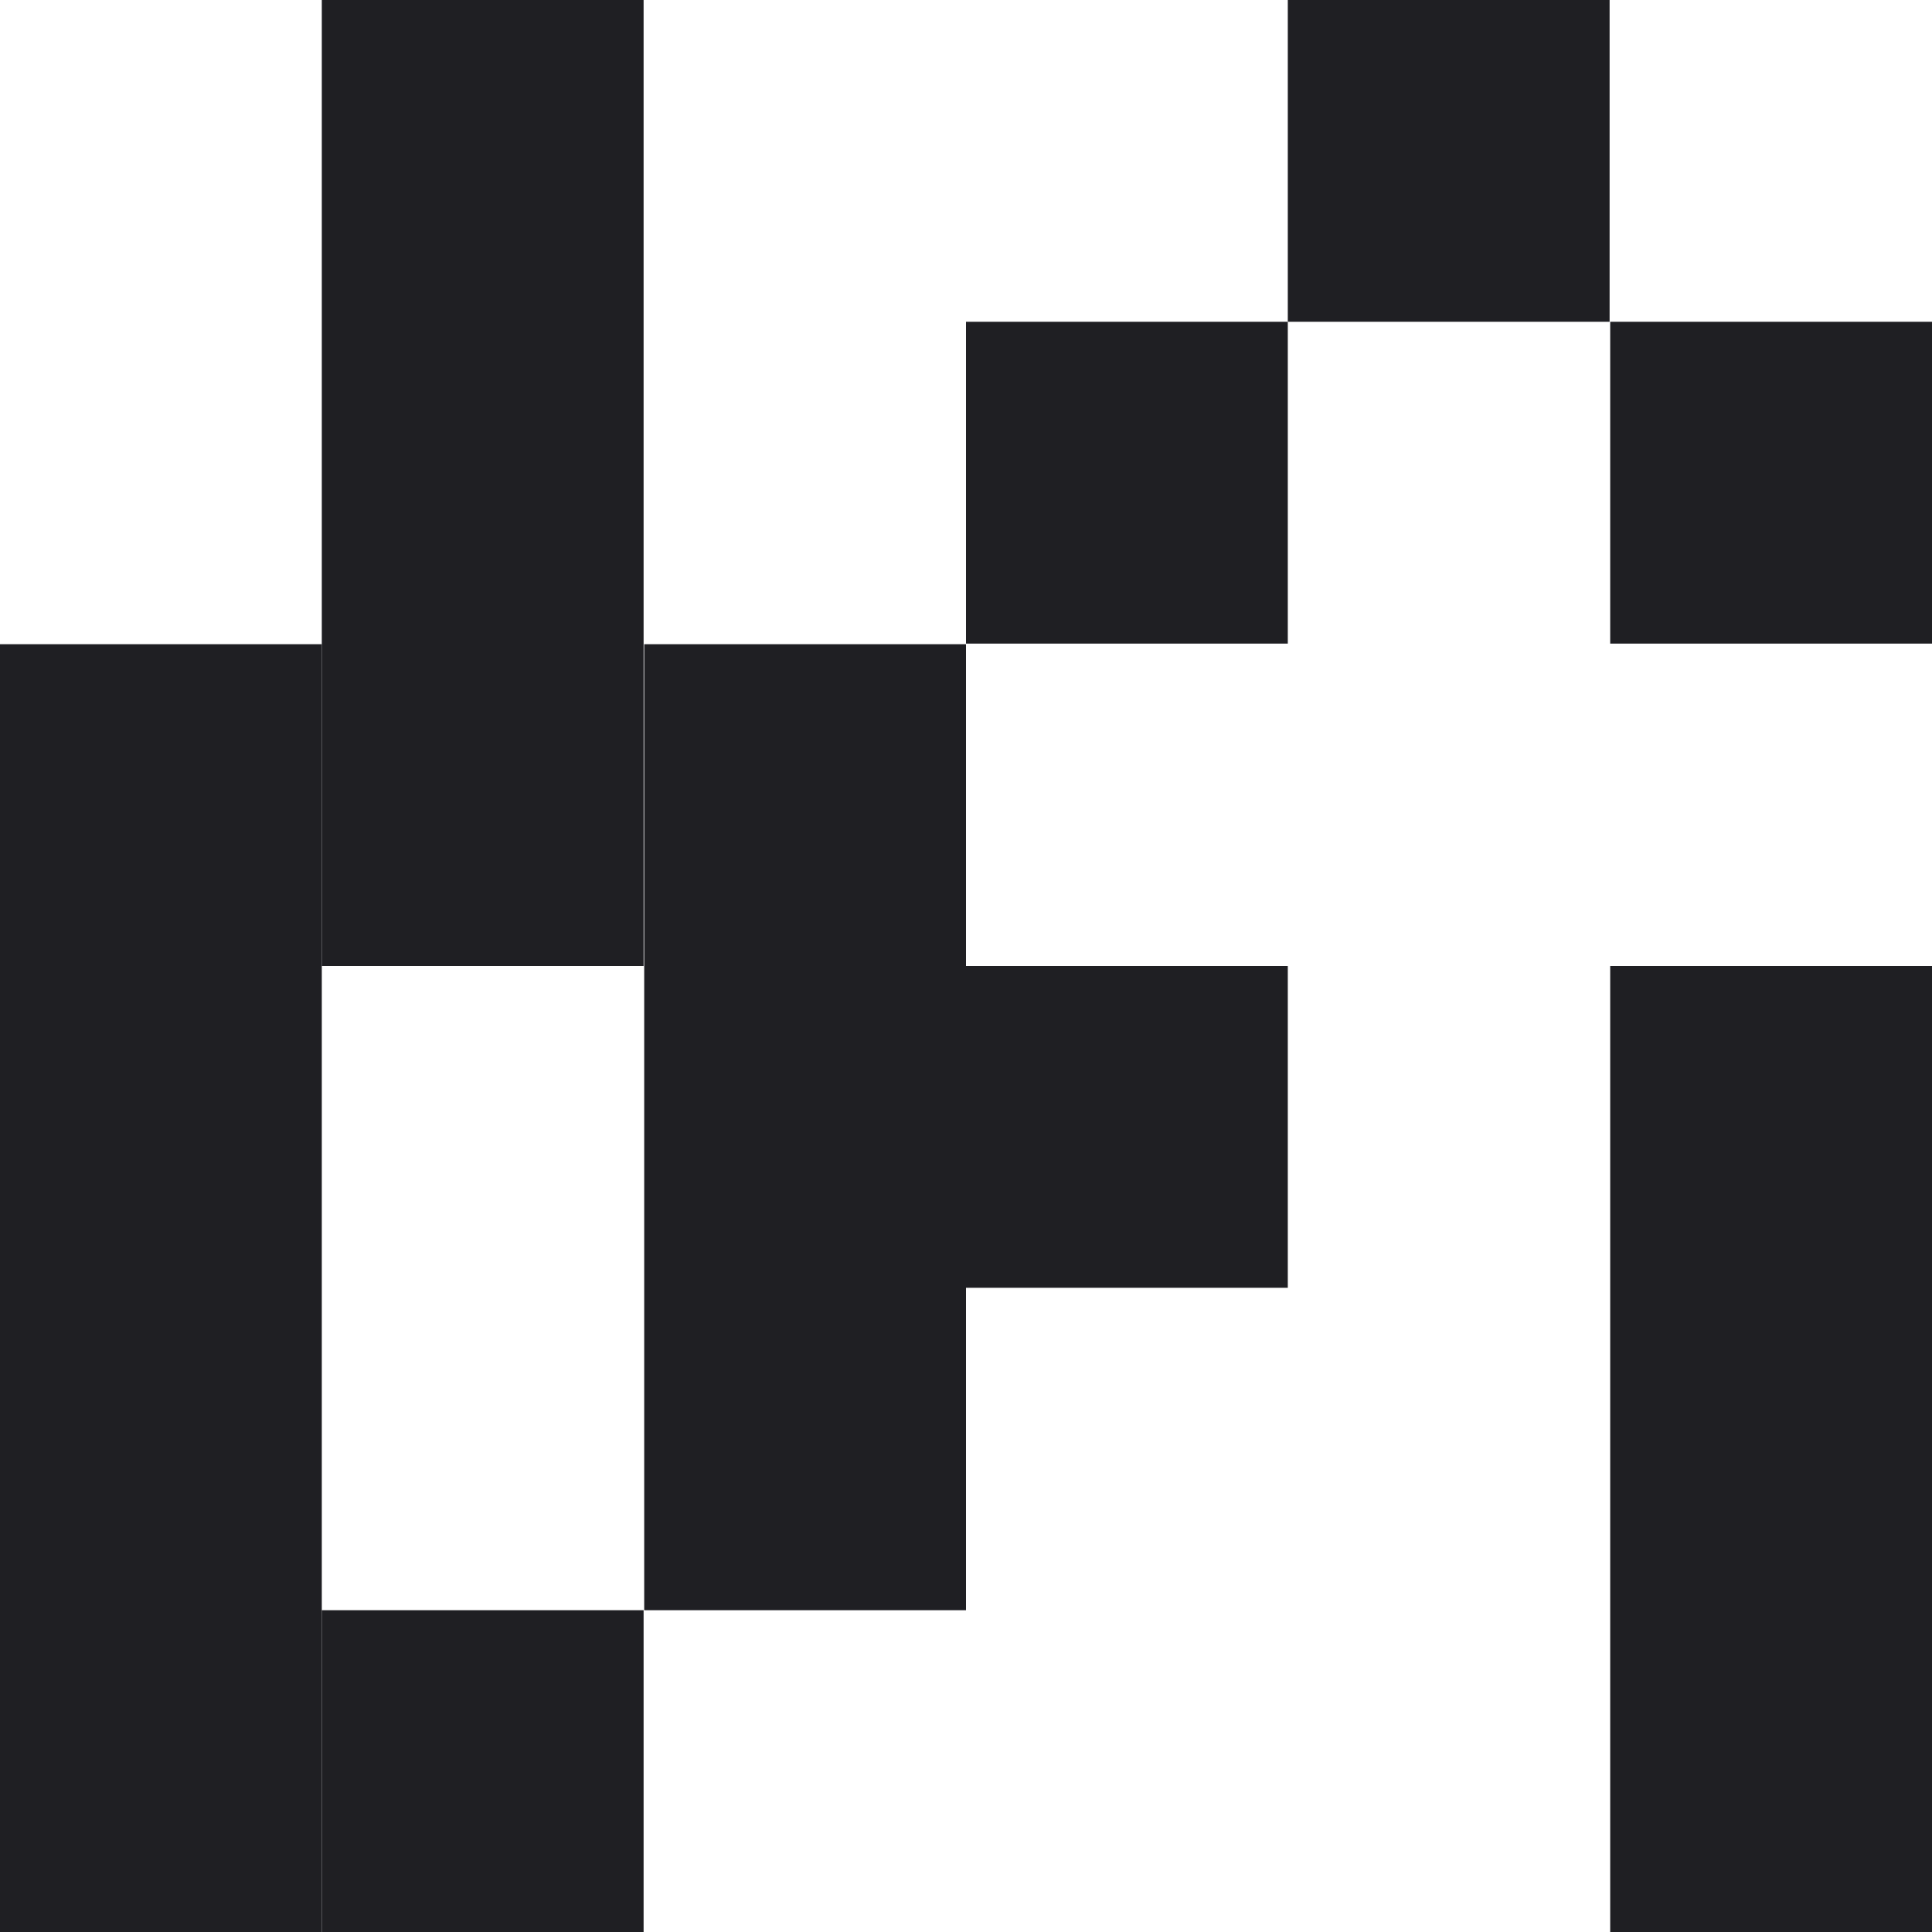 <?xml version="1.0" encoding="UTF-8"?>
<svg id="Calque_1" data-name="Calque 1" xmlns="http://www.w3.org/2000/svg" viewBox="0 0 32 32">
  <rect y="10.67" width="5.33" height="21.33" fill="#1f1f23" stroke-width="0"/>
  <rect x="5.33" y="0" width="5.33" height="16" fill="#1f1f23" stroke-width="0"/>
  <rect x="10.67" y="10.67" width="5.33" height="16" fill="#1f1f23" stroke-width="0"/>
  <rect x="26.67" y="16" width="5.33" height="16" fill="#1f1f23" stroke-width="0"/>
  <rect x="16" y="5.33" width="5.33" height="5.33" fill="#1f1f23" stroke-width="0"/>
  <rect x="5.33" y="26.67" width="5.33" height="5.33" fill="#1f1f23" stroke-width="0"/>
  <rect x="16" y="16" width="5.33" height="5.33" fill="#1f1f23" stroke-width="0"/>
  <rect x="21.33" width="5.33" height="5.33" fill="#1f1f23" stroke-width="0"/>
  <rect x="26.67" y="5.33" width="5.33" height="5.33" fill="#1f1f23" stroke-width="0"/>
</svg>